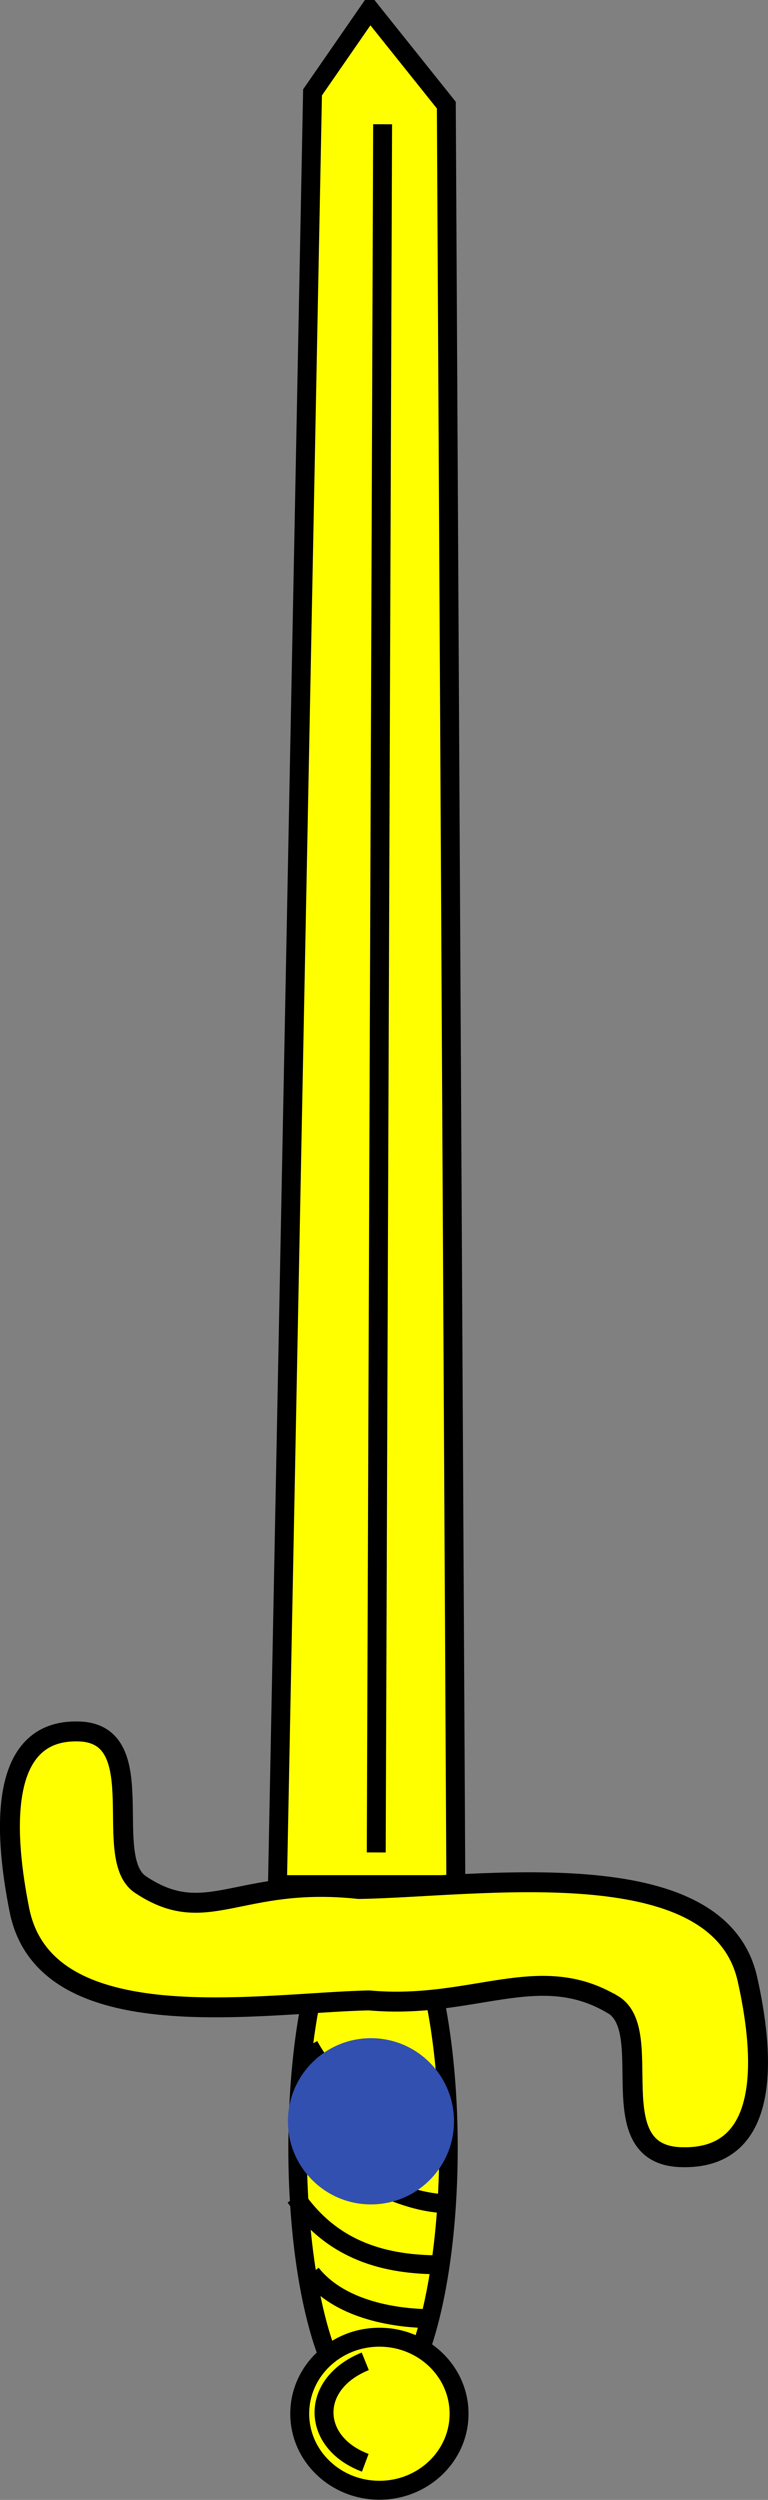 <?xml version="1.0" encoding="UTF-8" standalone="no"?>
<svg
   xmlns:dc="http://purl.org/dc/elements/1.1/"
   xmlns:cc="http://creativecommons.org/ns#"
   xmlns:rdf="http://www.w3.org/1999/02/22-rdf-syntax-ns#"
   xmlns:svg="http://www.w3.org/2000/svg"
   xmlns="http://www.w3.org/2000/svg"
   width="121.76"
   height="395.949"
   id="svg2"
   version="1.1">
  <rect width="100%" height="100%" fill="#808080" stroke="none"/>
  <defs
     id="defs4" />
  <g
     id="blade">
    <path
       id="path2994"
       d="m43.99,298.5 28.28,0   L70.76,16.65 58.64,1.5 49.55,14.63   z "
       style="fill:#ffff00;stroke:#000000;stroke-width:3" />
    <path
       id="path2996"
       d="M60.66,19.68 59.65,293.4   "
       style="fill:#ffff00;fill-opacity:1;stroke:#000000;stroke-width:3;stroke-miterlimit:4;stroke-opacity:1;stroke-dasharray:none" />
  </g>
  <g
     id="hilt">
    <path
       id="path3001"
       d="m71.1,340.2   c0,22.71 -5.354,41.13 -11.96,41.13 -6.604,0 -11.96,-18.41 -11.96,-41.13 0,-22.71 5.354,-41.13 11.96,-41.13 6.604,0 11.96,18.41 11.96,41.13   z "
       style="fill:#ffff00;fill-opacity:1;stroke:#000000;stroke-width:2.934;stroke-miterlimit:4;stroke-opacity:1" />
    <path
       id="path3007"
       d="M48.98,324   C54.09,333.2 61.74,335.1 70.05,338.7   "
       style="fill:#ffff00;fill-opacity:1;stroke:#000000;stroke-width:3;stroke-miterlimit:4;stroke-opacity:1;stroke-dasharray:none" />
    <path
       id="path3009"
       d="m46.84,336.9   c7.034,6.792 16.86,12.14 24.29,12.14   "
       style="fill:#ffff00;fill-opacity:1;stroke:#000000;stroke-width:3;stroke-miterlimit:4;stroke-opacity:1;stroke-dasharray:none" />
    <path
       id="path3011"
       d="m46.84,348   c5.917,8.63 14.39,10.71 22.86,10.71   "
       style="fill:#ffff00;fill-opacity:1;stroke:#000000;stroke-width:3;stroke-miterlimit:4;stroke-opacity:1;stroke-dasharray:none" />
    <path
       id="path3013"
       d="m49.34,360.1   c4.217,5.373 12.41,7.143 19.29,7.143   "
       style="fill:#ffff00;fill-opacity:1;stroke:#000000;stroke-width:3;stroke-miterlimit:4;stroke-opacity:1;stroke-dasharray:none" />
    <path
       id="path3008"
       style="fill:#ffff00;fill-opacity:1;stroke:#000000;stroke-width:3.157;stroke-miterlimit:4;stroke-opacity:1;stroke-dasharray:none"
       d="m97.18,317.5   c7.018,4.195 -2.209,23.64 10.66,24.16 15.04,0.601 13.11,-17.24 10.66,-28.18 -4.616,-20.7 -42.77,-14.59 -61.59,-14.29 -19.1,-2.047 -24.04,6.367 -34.64,-0.704 -6.315,-4.21 1.987,-23.73 -9.596,-24.24 -13.54,-0.603 -11.79,17.3 -9.596,28.28 4.154,20.77 38.49,14.65 55.43,14.31 16.5,1.493 26.88,-6.377 38.66,0.669   z " />
  </g>
  <g
     id="pomell">
    <path
       id="path3004"
       d="m72.78,382.3   c0,6.695 -5.653,12.12 -12.63,12.12 -6.974,0 -12.63,-5.427 -12.63,-12.12 0,-6.695 5.653,-12.12 12.63,-12.12 6.974,0 12.63,5.427 12.63,12.12   z "
       style="fill:#ffff00;fill-opacity:1;stroke:#000000;stroke-width:3;stroke-miterlimit:4;stroke-opacity:1" />
    <path
       id="path3015"
       d="m57.91,374   c-8.832,3.557 -8.605,12.84 0,16.07   "
       style="fill:#ffff00;fill-opacity:1;stroke:#000000;stroke-width:3;stroke-miterlimit:4;stroke-opacity:1;stroke-dasharray:none" />
  </g>
  <circle
     style="fill:#3250b0;stroke-width:3;stroke-linecap:round;stroke-linejoin:round;stroke-miterlimit:3"
     id="hold-point"
     cx="58.812"
     cy="335.983"
     r="13.165" />
</svg>
